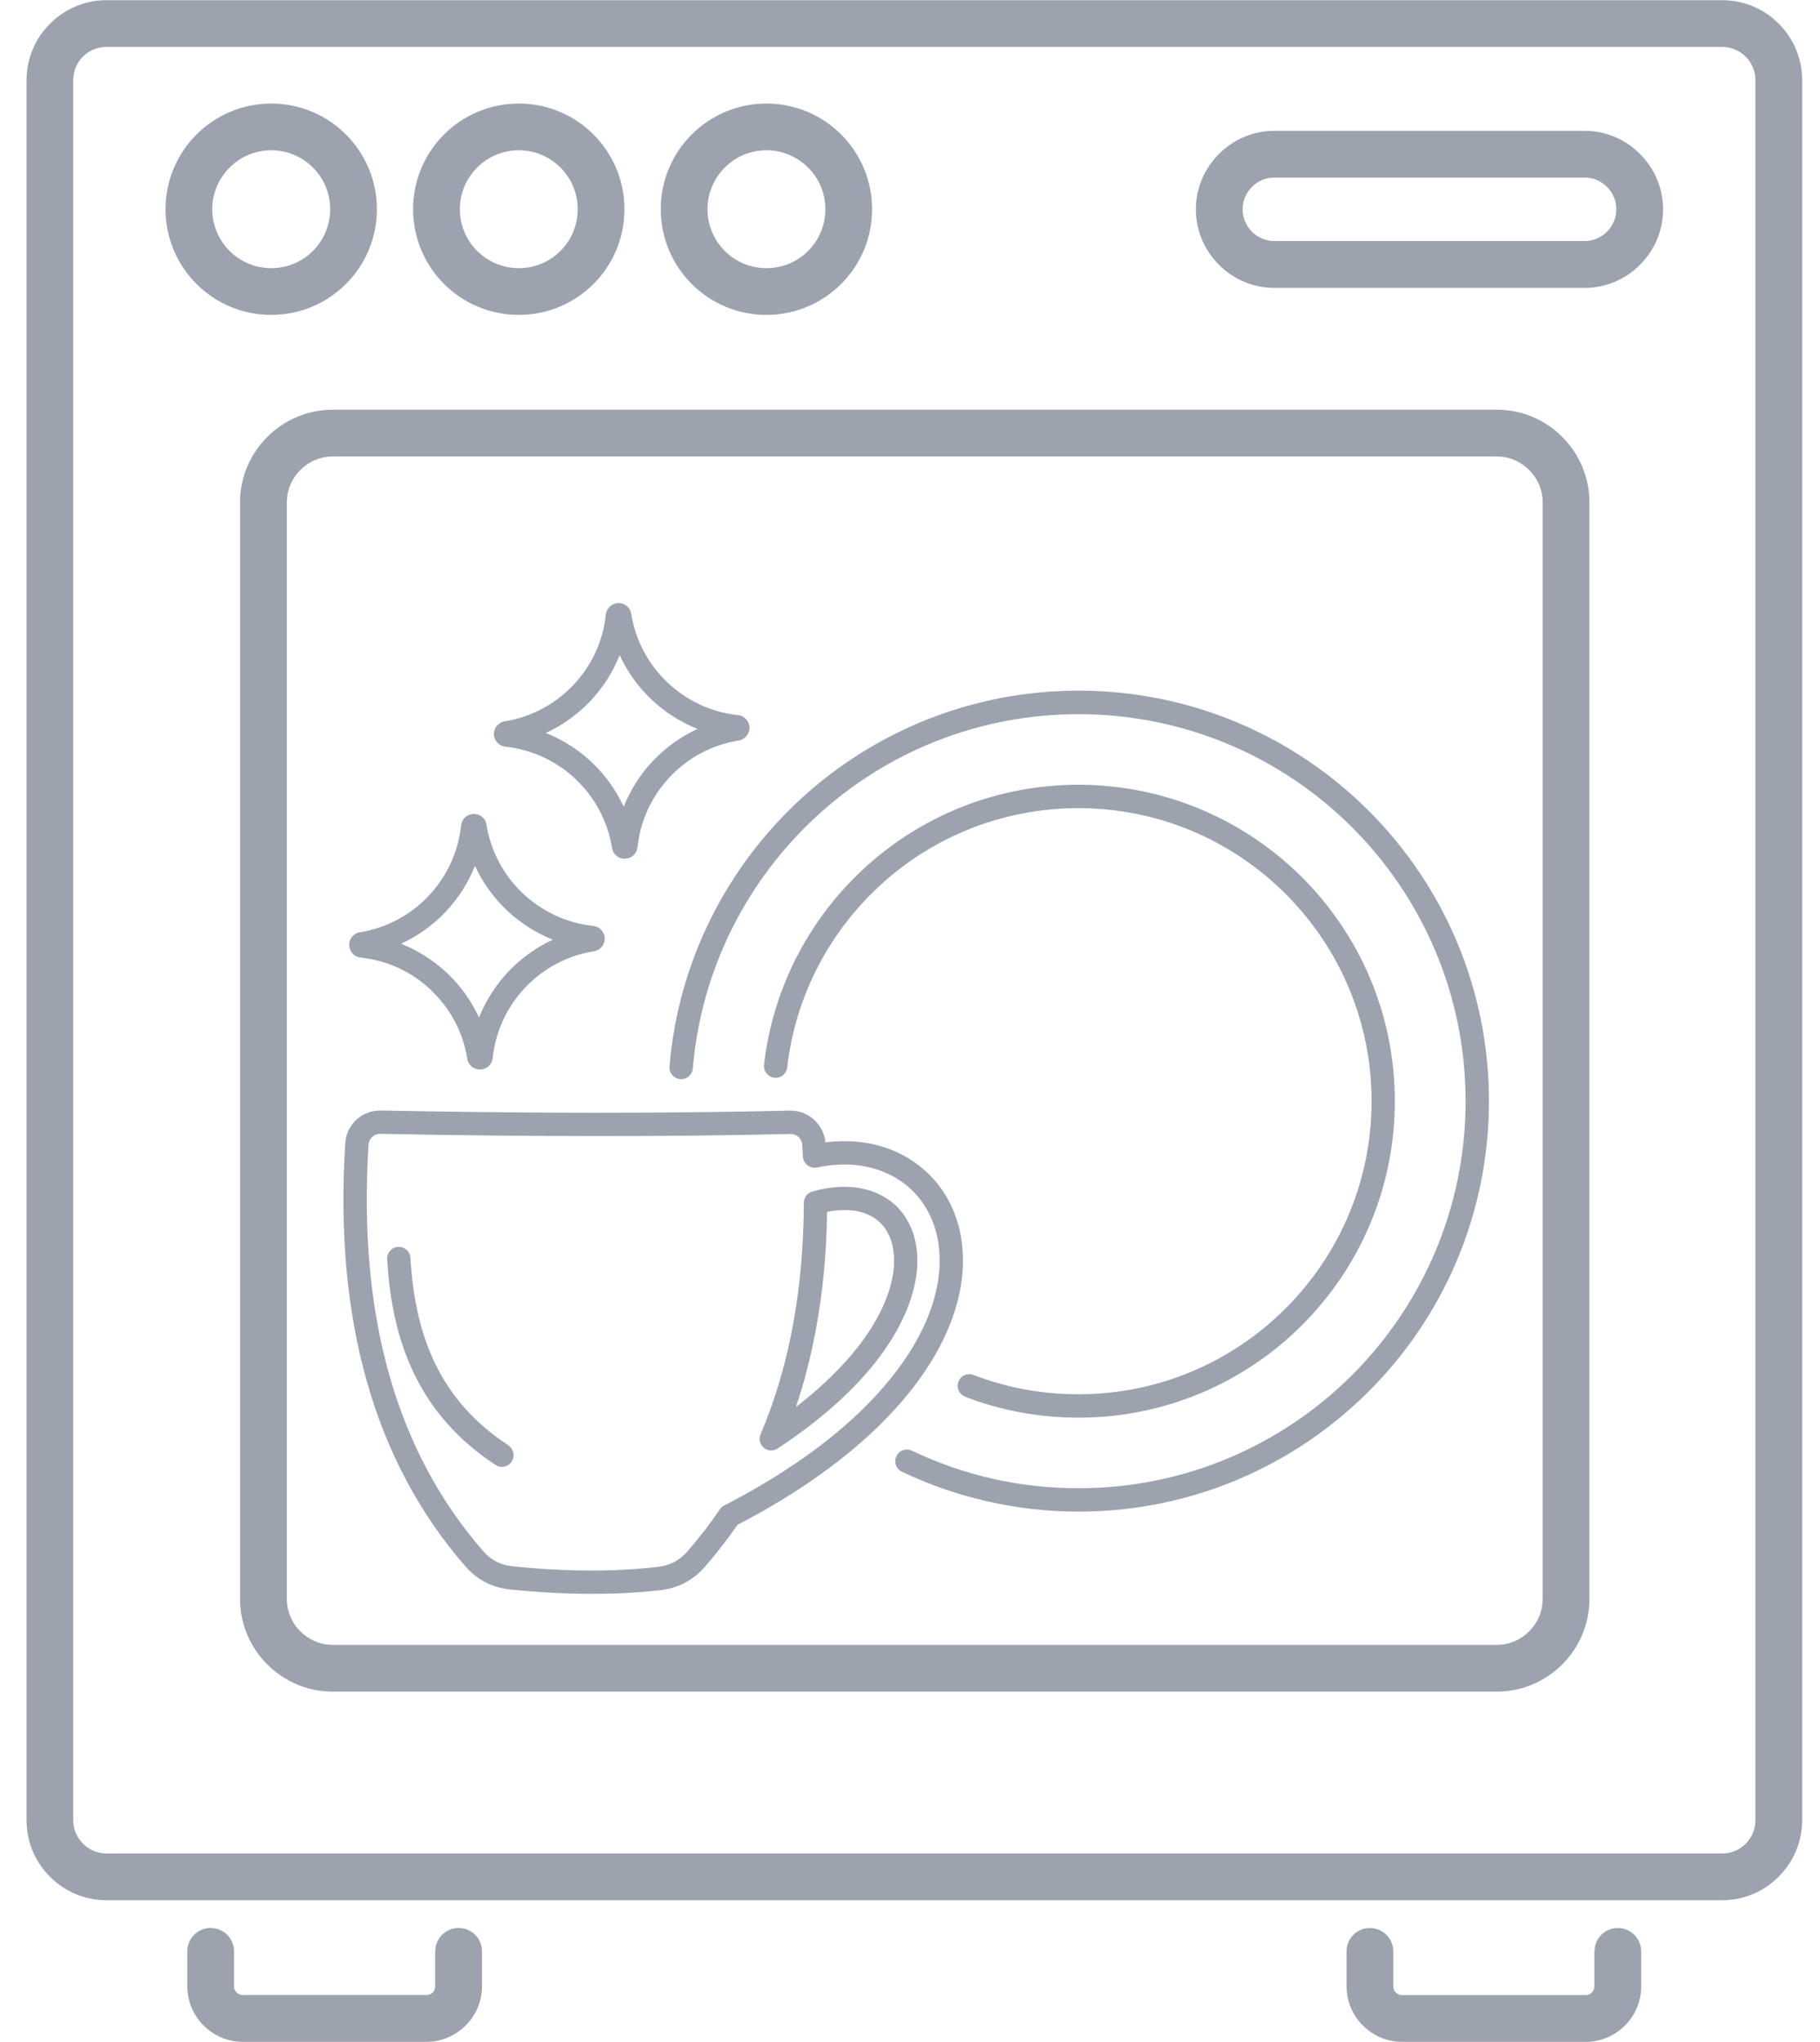 <svg width="41" height="46" viewBox="0 0 41 46" fill="none" xmlns="http://www.w3.org/2000/svg">
<path d="M9.805 43.96C9.805 43.669 10.04 43.433 10.332 43.433C10.623 43.433 10.858 43.669 10.858 43.96V44.748C10.858 45.093 10.718 45.406 10.49 45.63C10.477 45.643 10.464 45.654 10.452 45.666C10.229 45.871 9.933 45.999 9.609 45.999H5.47C5.127 45.999 4.816 45.859 4.588 45.63H4.586C4.36 45.404 4.219 45.092 4.219 44.748V43.96C4.219 43.669 4.455 43.433 4.746 43.433C5.037 43.433 5.272 43.669 5.272 43.96V44.748C5.272 44.802 5.294 44.851 5.332 44.887H5.33C5.366 44.923 5.414 44.944 5.468 44.944H9.607C9.654 44.944 9.697 44.928 9.731 44.901L9.744 44.889C9.78 44.853 9.802 44.804 9.802 44.75V43.962L9.805 43.96ZM12.297 16.513C12.683 16.667 13.036 16.893 13.334 17.174C13.63 17.456 13.876 17.796 14.051 18.174C14.205 17.787 14.431 17.434 14.713 17.138C14.996 16.841 15.335 16.595 15.714 16.421C15.326 16.267 14.974 16.04 14.676 15.758C14.379 15.478 14.133 15.138 13.959 14.759C13.805 15.147 13.578 15.499 13.296 15.796C13.014 16.092 12.674 16.338 12.297 16.513ZM12.971 17.555C12.547 17.154 11.995 16.886 11.384 16.822C11.322 16.814 11.264 16.788 11.221 16.748L11.201 16.728C11.156 16.68 11.127 16.613 11.126 16.541C11.124 16.475 11.145 16.414 11.183 16.363L11.194 16.351C11.237 16.299 11.302 16.259 11.372 16.248V16.25C11.977 16.153 12.514 15.857 12.915 15.433C13.318 15.009 13.584 14.456 13.648 13.845C13.655 13.773 13.69 13.708 13.74 13.661C13.785 13.62 13.842 13.595 13.907 13.586H13.927C14 13.582 14.067 13.607 14.119 13.651L14.123 13.654C14.175 13.697 14.21 13.76 14.221 13.83C14.318 14.436 14.613 14.975 15.039 15.377C15.463 15.778 16.016 16.046 16.625 16.11C16.699 16.117 16.764 16.152 16.808 16.202C16.853 16.25 16.882 16.317 16.884 16.389V16.39C16.886 16.462 16.86 16.529 16.817 16.581C16.774 16.633 16.713 16.671 16.641 16.682C16.036 16.779 15.497 17.073 15.094 17.499C14.692 17.923 14.426 18.476 14.361 19.085C14.352 19.159 14.32 19.222 14.27 19.269C14.223 19.312 14.164 19.339 14.097 19.344H14.081C14.007 19.348 13.941 19.323 13.887 19.278C13.835 19.235 13.795 19.17 13.787 19.1C13.689 18.494 13.395 17.957 12.969 17.555L12.971 17.555ZM9.038 21.261C9.424 21.416 9.776 21.642 10.075 21.924C10.371 22.204 10.617 22.546 10.791 22.923C10.946 22.537 11.172 22.185 11.454 21.886C11.736 21.59 12.076 21.344 12.453 21.169C12.067 21.015 11.715 20.789 11.417 20.506C11.12 20.224 10.874 19.885 10.7 19.506C10.545 19.894 10.319 20.246 10.037 20.543C9.755 20.841 9.415 21.085 9.038 21.259V21.261ZM9.712 22.305C9.288 21.902 8.736 21.637 8.125 21.572C8.062 21.567 8.005 21.54 7.962 21.5L7.942 21.48C7.899 21.435 7.874 21.374 7.867 21.308L7.865 21.292C7.863 21.225 7.885 21.164 7.922 21.114L7.933 21.101C7.976 21.049 8.041 21.009 8.111 21.001C8.716 20.904 9.254 20.609 9.654 20.183C10.057 19.759 10.323 19.206 10.387 18.597C10.395 18.523 10.429 18.46 10.477 18.413C10.522 18.372 10.581 18.345 10.646 18.338L10.666 18.336C10.732 18.333 10.793 18.354 10.844 18.39L10.86 18.403C10.912 18.446 10.951 18.511 10.96 18.581C11.057 19.186 11.352 19.723 11.778 20.126C12.202 20.526 12.753 20.794 13.364 20.859C13.438 20.866 13.501 20.9 13.547 20.95C13.592 21.001 13.623 21.065 13.623 21.139C13.625 21.2 13.607 21.258 13.575 21.306C13.569 21.313 13.562 21.322 13.556 21.329C13.513 21.381 13.45 21.419 13.379 21.43C12.773 21.527 12.234 21.822 11.832 22.247C11.429 22.672 11.163 23.225 11.099 23.836C11.091 23.909 11.057 23.972 11.007 24.019C10.957 24.064 10.892 24.093 10.82 24.094H10.817C10.747 24.096 10.678 24.071 10.626 24.028C10.574 23.985 10.536 23.922 10.527 23.85C10.43 23.245 10.134 22.706 9.708 22.305H9.712ZM15.481 34.955C15.612 34.804 15.739 34.65 15.863 34.49C15.984 34.335 16.101 34.173 16.215 34.003C16.242 33.96 16.282 33.929 16.325 33.911C17.694 33.203 18.733 32.445 19.489 31.692C20.349 30.834 20.845 29.987 21.05 29.233C21.124 28.963 21.162 28.704 21.167 28.46C21.172 28.21 21.145 27.975 21.088 27.758C21.029 27.535 20.939 27.334 20.822 27.152C20.705 26.971 20.56 26.813 20.391 26.68C20.141 26.484 19.839 26.346 19.5 26.279C19.167 26.214 18.799 26.218 18.404 26.301C18.262 26.329 18.123 26.24 18.093 26.098C18.089 26.083 18.087 26.071 18.087 26.056L18.073 25.79C18.07 25.722 18.037 25.659 17.989 25.614C17.94 25.571 17.875 25.544 17.805 25.546C16.427 25.578 14.967 25.595 13.425 25.593C11.884 25.593 10.265 25.577 8.568 25.543C8.497 25.541 8.433 25.568 8.384 25.613C8.336 25.656 8.305 25.719 8.302 25.789C8.181 27.72 8.338 29.452 8.771 30.979C9.202 32.497 9.904 33.818 10.882 34.939C10.973 35.045 11.072 35.126 11.182 35.179C11.295 35.239 11.417 35.273 11.553 35.287C12.159 35.347 12.732 35.379 13.276 35.381C13.817 35.383 14.333 35.356 14.825 35.298C14.958 35.282 15.078 35.246 15.186 35.19C15.296 35.133 15.395 35.054 15.483 34.953L15.481 34.955ZM16.278 34.809C16.149 34.977 16.016 35.14 15.876 35.3C15.745 35.451 15.596 35.569 15.43 35.657C15.263 35.744 15.082 35.799 14.882 35.823C14.379 35.88 13.842 35.909 13.274 35.905C12.709 35.904 12.117 35.871 11.499 35.808C11.296 35.789 11.108 35.733 10.939 35.647C10.768 35.559 10.615 35.436 10.482 35.284C9.455 34.103 8.715 32.716 8.264 31.121C7.816 29.536 7.651 27.749 7.777 25.758C7.789 25.546 7.885 25.358 8.028 25.226C8.172 25.093 8.366 25.014 8.578 25.018C10.276 25.05 11.891 25.068 13.425 25.068C14.958 25.068 16.415 25.052 17.793 25.02C18.005 25.016 18.199 25.095 18.343 25.228C18.481 25.356 18.576 25.534 18.594 25.735C18.948 25.692 19.286 25.701 19.597 25.762C20.019 25.844 20.396 26.017 20.712 26.265C20.928 26.434 21.113 26.635 21.262 26.865C21.41 27.091 21.521 27.345 21.596 27.621C21.665 27.884 21.699 28.169 21.693 28.471C21.686 28.757 21.641 29.059 21.557 29.369C21.329 30.207 20.791 31.135 19.859 32.062C19.076 32.842 18.01 33.626 16.614 34.351C16.508 34.504 16.397 34.657 16.278 34.809ZM11.451 32.562C11.573 32.643 11.607 32.804 11.526 32.927C11.447 33.049 11.286 33.081 11.163 33.002C10.315 32.445 9.732 31.766 9.345 30.981C8.961 30.203 8.776 29.326 8.722 28.365C8.713 28.221 8.824 28.097 8.97 28.09C9.115 28.081 9.237 28.192 9.246 28.338C9.299 29.231 9.467 30.039 9.818 30.749C10.163 31.45 10.689 32.059 11.453 32.56L11.451 32.562ZM18.109 27.109C18.104 26.989 18.179 26.876 18.302 26.842C18.652 26.743 18.977 26.716 19.266 26.75C19.584 26.788 19.859 26.901 20.08 27.073C20.206 27.172 20.316 27.293 20.404 27.433C20.49 27.567 20.558 27.718 20.601 27.884C20.648 28.063 20.671 28.259 20.664 28.473C20.659 28.671 20.626 28.881 20.565 29.102C20.411 29.669 20.075 30.295 19.518 30.934C19.031 31.493 18.373 32.07 17.518 32.632C17.396 32.713 17.234 32.679 17.155 32.557C17.105 32.481 17.1 32.388 17.134 32.31C17.455 31.558 17.696 30.746 17.858 29.88C18.02 29.012 18.104 28.087 18.108 27.108L18.109 27.109ZM19.205 27.273C19.033 27.251 18.841 27.26 18.632 27.3C18.62 28.245 18.533 29.136 18.375 29.977C18.264 30.575 18.115 31.15 17.93 31.698C18.411 31.326 18.806 30.954 19.123 30.589C19.626 30.011 19.926 29.459 20.061 28.962C20.111 28.784 20.136 28.611 20.141 28.453C20.145 28.295 20.129 28.148 20.095 28.015C20.064 27.902 20.019 27.801 19.963 27.711C19.908 27.623 19.84 27.548 19.761 27.485C19.613 27.37 19.426 27.296 19.207 27.269L19.205 27.273ZM15.607 24.07C15.594 24.215 15.468 24.323 15.323 24.31C15.177 24.298 15.069 24.172 15.082 24.026C15.281 21.646 16.383 19.52 18.043 17.995C19.689 16.483 21.886 15.559 24.297 15.559C26.85 15.559 29.162 16.594 30.835 18.267C32.51 19.941 33.542 22.253 33.542 24.806C33.542 27.359 32.51 29.672 30.835 31.344C29.161 33.019 26.848 34.054 24.297 34.054C23.596 34.054 22.914 33.974 22.254 33.825C21.577 33.673 20.928 33.446 20.318 33.155C20.186 33.094 20.131 32.938 20.194 32.805C20.256 32.674 20.413 32.618 20.544 32.681C21.122 32.956 21.735 33.172 22.369 33.315C22.986 33.453 23.632 33.527 24.297 33.527C26.705 33.527 28.886 32.55 30.463 30.974C32.04 29.395 33.016 27.216 33.016 24.808C33.016 22.399 32.039 20.22 30.463 18.642C28.884 17.063 26.704 16.089 24.297 16.089C22.021 16.089 19.949 16.959 18.399 18.386C16.834 19.825 15.796 21.828 15.607 24.073L15.607 24.07ZM21.74 31.462C21.606 31.41 21.539 31.261 21.59 31.125C21.642 30.99 21.793 30.924 21.927 30.974C22.297 31.116 22.687 31.227 23.088 31.301C23.476 31.373 23.878 31.41 24.295 31.41C26.119 31.41 27.768 30.67 28.962 29.475C30.157 28.281 30.898 26.63 30.898 24.808C30.898 22.983 30.157 21.333 28.962 20.139C27.768 18.944 26.117 18.206 24.295 18.206C22.61 18.206 21.07 18.836 19.904 19.875C18.724 20.926 17.924 22.393 17.734 24.046C17.718 24.192 17.587 24.296 17.445 24.278C17.299 24.262 17.195 24.131 17.211 23.989C17.416 22.203 18.28 20.619 19.554 19.483C20.813 18.362 22.473 17.679 24.294 17.679C26.261 17.679 28.043 18.477 29.335 19.767C30.625 21.057 31.422 22.839 31.422 24.808C31.422 26.776 30.625 28.558 29.335 29.849C28.045 31.14 26.263 31.937 24.294 31.937C23.852 31.937 23.417 31.896 22.991 31.819C22.56 31.738 22.139 31.619 21.737 31.465L21.74 31.462ZM2.398 0.004H38.797C39.293 0.004 39.744 0.205 40.069 0.532C40.397 0.859 40.598 1.308 40.598 1.804V41.006C40.598 41.502 40.396 41.953 40.069 42.276L40.068 42.28C39.741 42.607 39.291 42.808 38.797 42.808H2.398C1.902 42.808 1.451 42.607 1.126 42.28C0.799 41.953 0.598 41.504 0.598 41.006V1.804C0.598 1.31 0.799 0.861 1.126 0.534L1.129 0.53C1.458 0.205 1.906 0.004 2.4 0.004L2.398 0.004ZM38.797 1.057H2.398C2.191 1.057 2.004 1.139 1.87 1.274L1.868 1.276C1.733 1.411 1.65 1.598 1.65 1.804V41.006C1.65 41.213 1.735 41.4 1.87 41.534C2.006 41.671 2.193 41.755 2.398 41.755H38.797C39.004 41.755 39.191 41.671 39.326 41.536C39.462 41.4 39.545 41.213 39.545 41.006V1.804C39.545 1.599 39.46 1.412 39.326 1.276C39.189 1.141 39.002 1.057 38.797 1.057ZM7.495 9.23H33.718C34.293 9.23 34.814 9.463 35.193 9.842C35.571 10.22 35.806 10.742 35.806 11.317V36.021C35.806 36.596 35.572 37.117 35.193 37.496C34.816 37.873 34.295 38.109 33.718 38.109H7.495C6.92 38.109 6.399 37.875 6.022 37.496C5.644 37.119 5.407 36.598 5.407 36.021V11.317C5.407 10.742 5.643 10.222 6.022 9.842C6.399 9.465 6.92 9.23 7.495 9.23ZM33.718 10.283H7.495C7.211 10.283 6.952 10.399 6.765 10.588C6.579 10.775 6.462 11.034 6.462 11.317V36.021C6.462 36.305 6.577 36.563 6.765 36.75C6.952 36.937 7.211 37.056 7.495 37.056H33.718C34.002 37.056 34.261 36.939 34.448 36.75C34.635 36.563 34.753 36.305 34.753 36.021V11.317C34.753 11.034 34.636 10.775 34.448 10.588C34.261 10.401 34.002 10.283 33.718 10.283ZM6.11 2.333C6.768 2.333 7.364 2.599 7.793 3.03C8.225 3.461 8.49 4.056 8.49 4.713C8.49 5.371 8.225 5.967 7.793 6.397C7.362 6.828 6.768 7.094 6.11 7.094C5.452 7.094 4.856 6.828 4.427 6.397C3.995 5.965 3.729 5.371 3.729 4.713C3.729 4.056 3.995 3.459 4.427 3.03C4.858 2.599 5.452 2.333 6.11 2.333ZM7.05 3.775C6.809 3.535 6.476 3.385 6.11 3.385C5.743 3.385 5.411 3.535 5.172 3.775C4.931 4.016 4.782 4.348 4.782 4.713C4.782 5.081 4.931 5.412 5.172 5.653C5.413 5.894 5.745 6.041 6.11 6.041C6.478 6.041 6.809 5.894 7.05 5.653C7.29 5.412 7.438 5.08 7.438 4.713C7.438 4.347 7.29 4.014 7.05 3.775ZM28.708 2.947H35.697C36.184 2.947 36.624 3.146 36.943 3.466L36.945 3.47C37.267 3.79 37.465 4.232 37.465 4.717C37.465 5.202 37.267 5.644 36.945 5.964L36.943 5.967C36.622 6.287 36.182 6.486 35.697 6.486H28.708C28.221 6.486 27.781 6.287 27.461 5.967L27.459 5.964C27.138 5.644 26.94 5.202 26.94 4.717C26.94 4.232 27.138 3.79 27.459 3.47L27.461 3.466C27.783 3.146 28.223 2.947 28.708 2.947ZM35.697 4H28.708C28.51 4 28.332 4.081 28.203 4.21C28.074 4.341 27.993 4.519 27.993 4.715C27.993 4.911 28.074 5.09 28.203 5.22C28.332 5.349 28.51 5.43 28.708 5.43H35.697C35.894 5.43 36.072 5.349 36.202 5.22C36.333 5.089 36.412 4.911 36.412 4.715C36.412 4.519 36.331 4.339 36.202 4.21C36.072 4.081 35.894 4 35.697 4ZM17.265 2.333C17.923 2.333 18.519 2.599 18.949 3.03C19.38 3.461 19.646 4.056 19.646 4.713C19.646 5.371 19.38 5.967 18.949 6.397C18.517 6.828 17.923 7.094 17.265 7.094C16.608 7.094 16.011 6.828 15.582 6.397C15.151 5.965 14.885 5.371 14.885 4.713C14.885 4.056 15.151 3.459 15.582 3.03C16.013 2.599 16.608 2.333 17.265 2.333ZM18.205 3.775C17.964 3.535 17.632 3.385 17.265 3.385C16.899 3.385 16.566 3.535 16.327 3.775C16.087 4.016 15.938 4.348 15.938 4.713C15.938 5.081 16.087 5.412 16.327 5.653C16.568 5.894 16.901 6.041 17.265 6.041C17.634 6.041 17.964 5.894 18.205 5.653C18.446 5.412 18.593 5.08 18.593 4.713C18.593 4.347 18.446 4.014 18.205 3.775ZM11.687 2.333C12.344 2.333 12.941 2.599 13.37 3.03C13.801 3.461 14.067 4.056 14.067 4.713C14.067 5.371 13.801 5.967 13.37 6.397C12.939 6.828 12.344 7.094 11.687 7.094C11.029 7.094 10.433 6.828 10.003 6.397C9.572 5.965 9.306 5.371 9.306 4.713C9.306 4.056 9.572 3.459 10.003 3.03C10.434 2.599 11.029 2.333 11.687 2.333ZM12.626 3.775C12.386 3.535 12.053 3.385 11.687 3.385C11.32 3.385 10.988 3.535 10.749 3.775C10.508 4.016 10.359 4.348 10.359 4.713C10.359 5.081 10.508 5.412 10.749 5.653C10.99 5.894 11.322 6.041 11.687 6.041C12.055 6.041 12.386 5.894 12.626 5.653C12.867 5.412 13.014 5.08 13.014 4.713C13.014 4.347 12.867 4.014 12.626 3.775ZM35.92 43.96C35.92 43.669 36.155 43.434 36.446 43.434C36.735 43.434 36.972 43.669 36.972 43.96V44.749C36.972 45.094 36.832 45.407 36.606 45.631C36.593 45.644 36.581 45.654 36.568 45.667C36.345 45.872 36.049 45.999 35.724 45.999H31.586C31.243 45.999 30.932 45.859 30.704 45.631H30.702C30.476 45.405 30.334 45.092 30.334 44.749V43.96C30.334 43.669 30.569 43.434 30.86 43.434C31.151 43.434 31.387 43.669 31.387 43.96V44.749C31.387 44.803 31.408 44.851 31.444 44.887C31.48 44.923 31.529 44.945 31.583 44.945H35.72C35.767 44.945 35.812 44.929 35.844 44.902L35.857 44.889C35.893 44.853 35.916 44.805 35.916 44.751V43.962L35.92 43.96Z" fill="#9CA3AF"/>
</svg>
